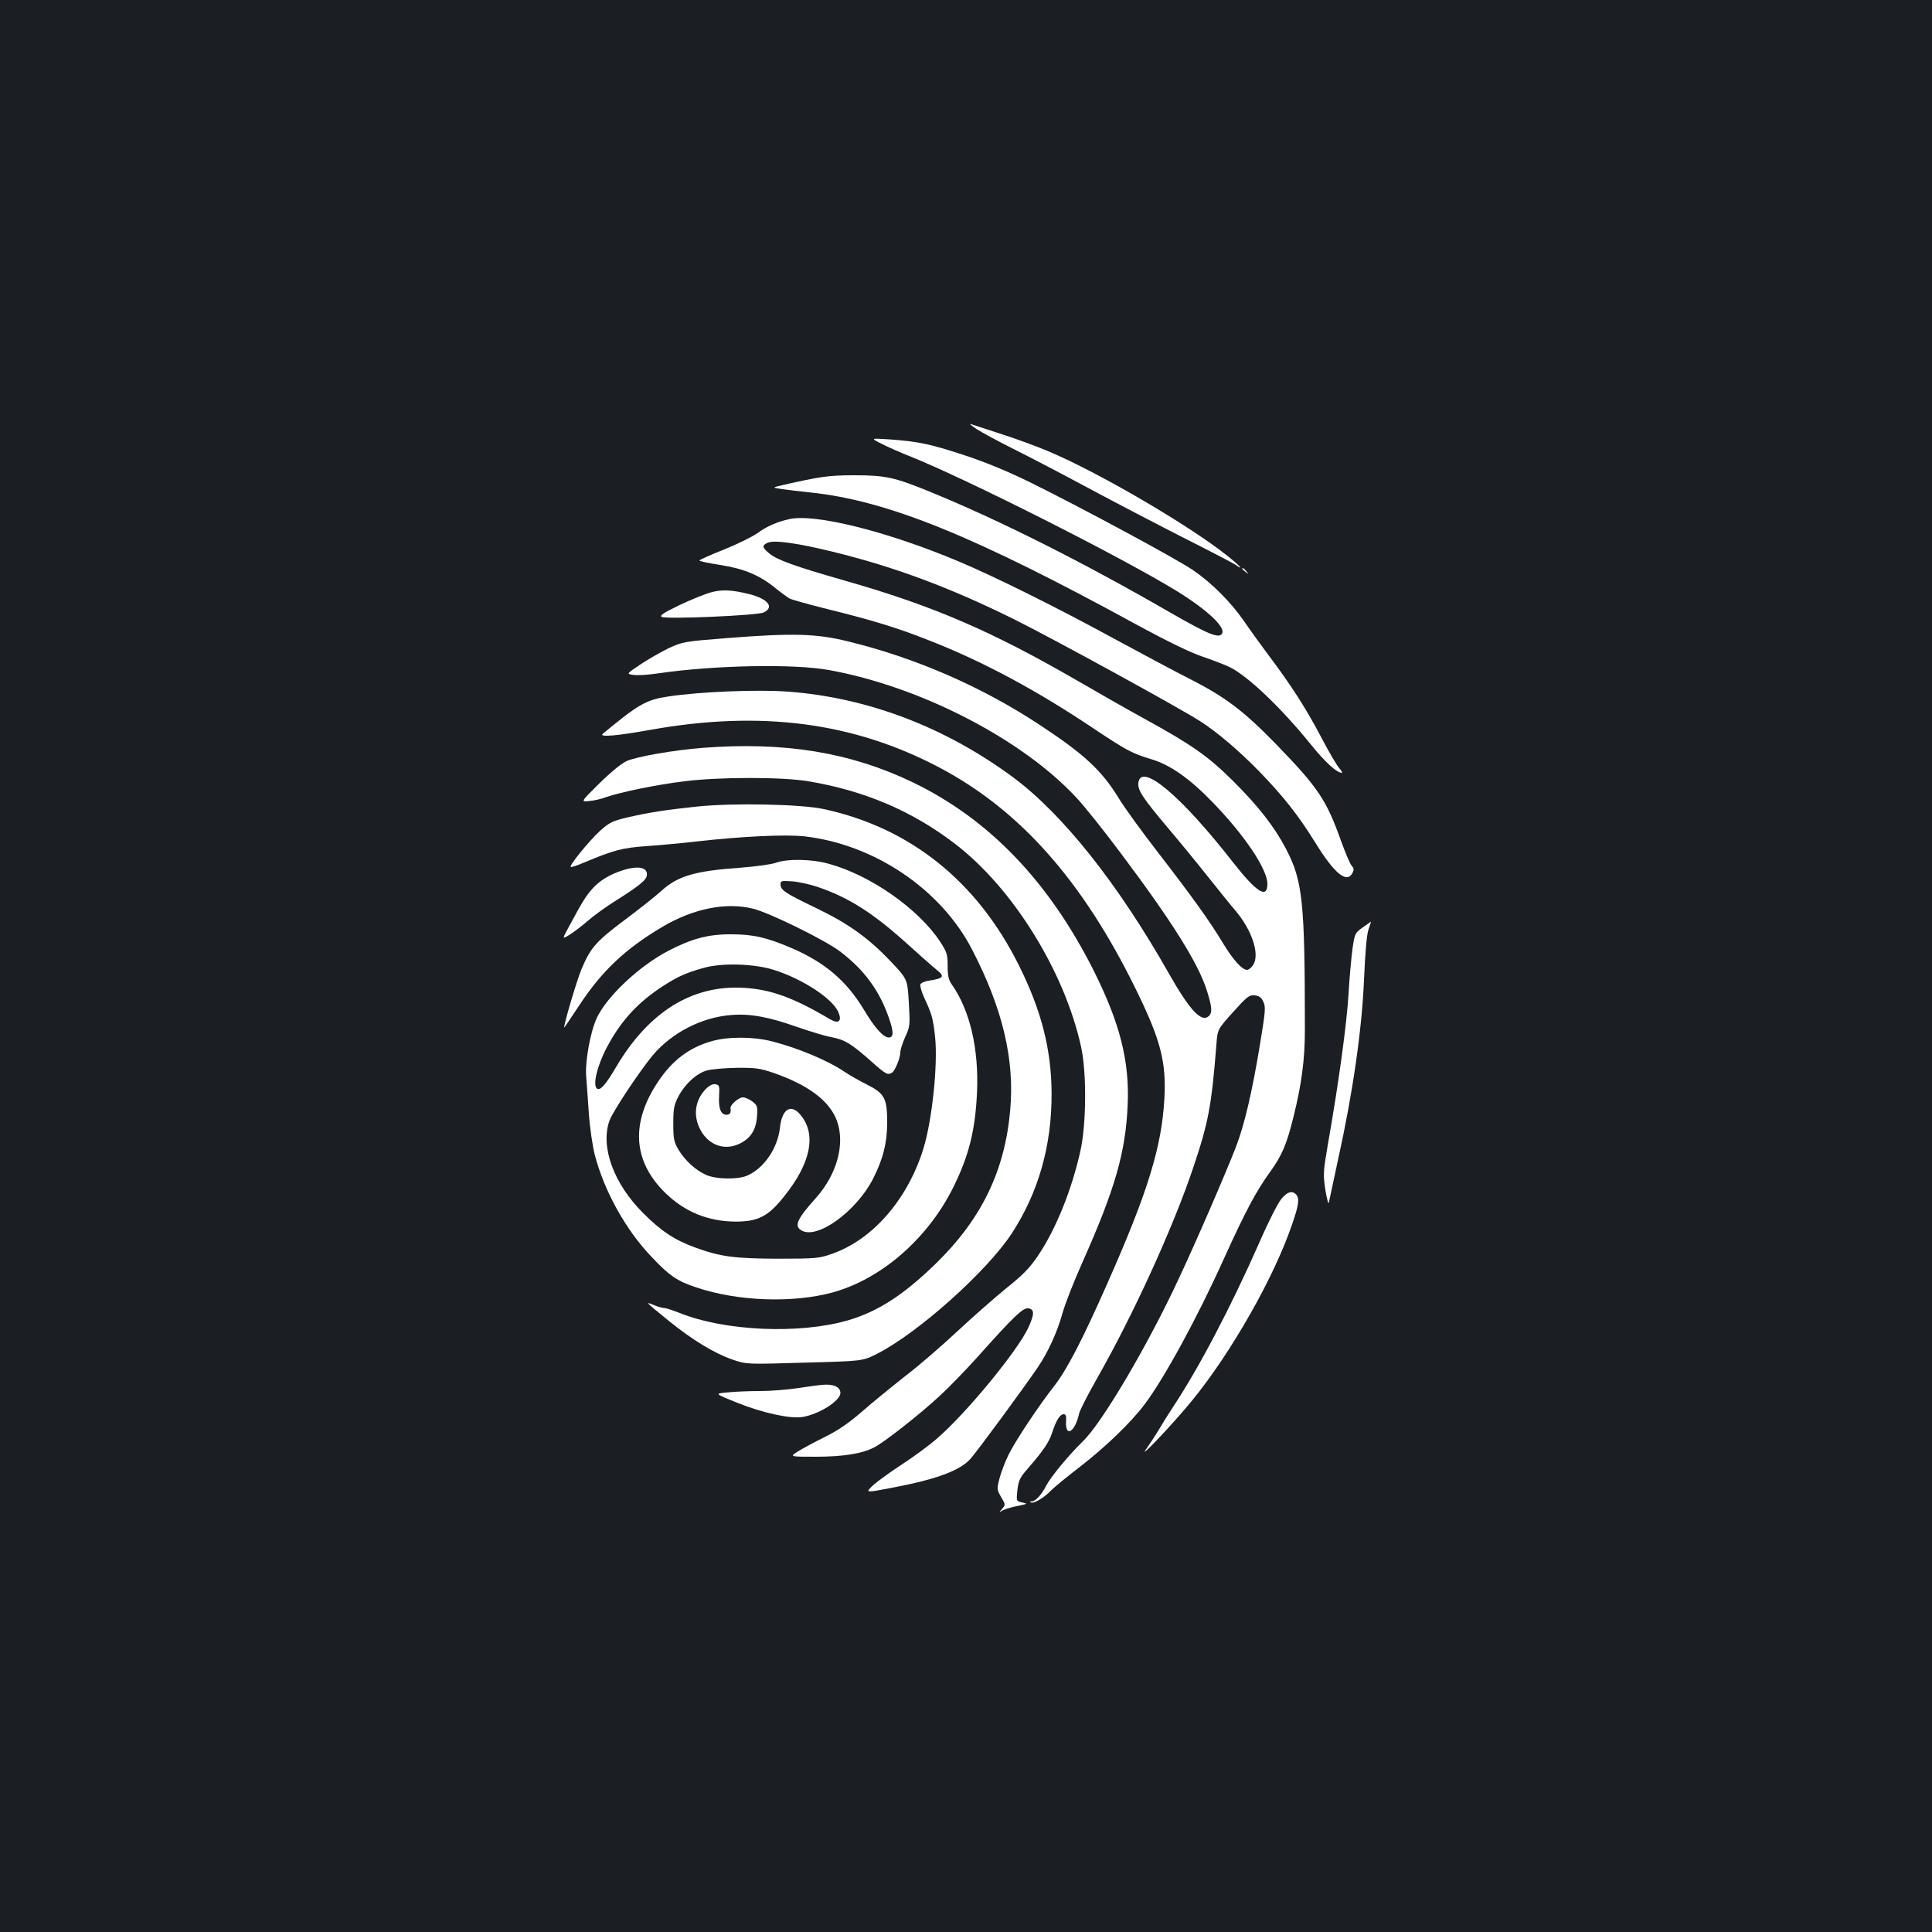 <?xml version="1.0" standalone="no"?>
<!DOCTYPE svg PUBLIC "-//W3C//DTD SVG 20010904//EN"
 "http://www.w3.org/TR/2001/REC-SVG-20010904/DTD/svg10.dtd">
<svg version="1.0" xmlns="http://www.w3.org/2000/svg"
 width="1000pt" height="1000pt" viewBox="0 0 1000 1000"
 preserveAspectRatio="xMidYMid meet">
<rect width="100%" height="100%" fill="#1b1f23"/>
<g transform="translate(0,1000) scale(0.1,-0.1)"
fill="#ffffff" stroke="none">
<path d="M5055 7779 c28 -18 113 -64 189 -102 77 -38 257 -132 400 -209 144
-77 365 -192 491 -256 127 -64 242 -124 258 -134 50 -35 28 -9 -40 45 -194
155 -661 429 -924 540 -58 25 -168 65 -245 90 -76 25 -148 48 -159 52 -11 4 3
-8 30 -26z"/>
<path d="M4565 7702 c33 -17 95 -44 138 -61 295 -117 1109 -528 1394 -704 156
-97 248 -185 228 -217 -16 -26 -72 -3 -267 109 -450 260 -884 478 -1238 623
-190 78 -236 88 -400 88 -131 0 -177 -7 -370 -51 -55 -13 -55 -13 0 -21 30 -4
96 -12 145 -17 399 -42 845 -223 1695 -688 153 -83 270 -140 335 -162 55 -19
118 -43 140 -54 95 -47 268 -212 422 -403 72 -89 132 -144 158 -144 5 0 -1 10
-12 23 -12 12 -55 85 -95 162 -79 150 -157 271 -273 425 -39 52 -96 131 -126
175 -67 97 -164 195 -261 262 -82 57 -572 321 -841 454 -118 58 -233 106 -346
143 -179 59 -239 71 -391 82 -95 6 -95 6 -35 -24z"/>
<path d="M4085 7313 c-63 -14 -118 -38 -162 -71 -28 -20 -107 -59 -177 -87
-69 -27 -126 -53 -126 -56 0 -4 48 -14 106 -23 124 -19 205 -53 285 -118 31
-25 65 -50 76 -56 11 -6 101 -31 201 -56 234 -58 355 -95 527 -163 277 -109
553 -257 855 -460 159 -106 191 -123 287 -152 99 -29 199 -99 319 -223 166
-171 284 -347 284 -423 0 -80 -56 -44 -179 113 -269 345 -477 519 -489 409 -4
-37 24 -79 153 -232 56 -66 148 -178 205 -250 57 -71 122 -153 146 -180 85
-101 126 -226 90 -280 -9 -14 -23 -25 -31 -25 -26 0 -73 52 -126 140 -66 110
-160 241 -337 470 -79 102 -171 228 -203 281 -88 143 -178 226 -409 378 -299
197 -641 346 -990 431 -165 41 -288 44 -630 17 -219 -17 -227 -19 -299 -52
-40 -20 -106 -57 -146 -84 -73 -49 -73 -49 -38 -54 19 -4 79 0 132 8 289 42
698 50 881 17 471 -85 996 -355 1279 -658 41 -43 148 -177 238 -298 260 -347
395 -562 439 -701 27 -85 30 -115 12 -133 -38 -38 -99 27 -209 221 -264 466
-550 825 -807 1015 -351 259 -751 411 -1161 442 -157 12 -457 0 -622 -25 -114
-17 -153 -39 -339 -193 -22 -19 73 -11 250 21 568 101 1046 39 1489 -194 417
-219 742 -584 1017 -1143 131 -266 161 -380 151 -571 -14 -252 -86 -485 -294
-955 -134 -303 -211 -450 -278 -536 -77 -98 -197 -278 -234 -352 -17 -34 -38
-89 -47 -122 -15 -58 -14 -61 8 -99 23 -39 23 -39 3 -63 -13 -14 -14 -18 -3
-10 9 7 45 19 79 26 59 12 61 13 31 19 -32 7 -32 7 -26 64 6 50 13 65 53 111
82 94 110 136 127 187 21 64 40 95 60 95 10 0 14 -9 12 -33 -6 -91 46 -62 68
38 4 17 45 97 91 178 188 330 395 783 499 1093 79 234 95 321 120 637 6 79 6
79 86 168 73 81 84 90 112 87 23 -2 35 -11 45 -33 13 -27 11 -49 -18 -225 -40
-242 -80 -413 -124 -527 -57 -146 -204 -486 -297 -684 -160 -344 -396 -744
-495 -839 -72 -70 -167 -185 -190 -230 -23 -45 -54 -80 -74 -81 -11 0 -12 -2
-4 -6 16 -6 70 27 103 62 14 15 81 70 150 123 135 105 263 228 336 325 102
137 268 440 409 752 109 241 167 350 238 448 62 85 87 144 122 286 43 173 59
298 59 451 0 664 -11 769 -97 935 -60 115 -144 223 -277 355 -126 125 -211
185 -455 319 -77 42 -228 128 -335 190 -455 264 -759 395 -1218 526 -262 75
-351 107 -392 142 -36 30 -37 40 -6 54 32 15 155 -2 337 -47 316 -77 606 -185
935 -348 198 -98 854 -457 966 -529 89 -57 198 -150 304 -258 129 -133 204
-229 293 -372 98 -159 162 -211 191 -156 9 16 8 24 -3 37 -9 9 -33 67 -55 127
-76 214 -119 278 -334 500 -171 176 -267 249 -458 345 -74 38 -247 130 -385
205 -295 161 -617 321 -805 400 -369 155 -742 248 -875 218z"/>
<path d="M6430 7056 c0 -2 8 -10 18 -17 15 -13 16 -12 3 4 -13 16 -21 21 -21
13z"/>
<path d="M3680 6934 c-30 -8 -104 -38 -163 -66 -81 -39 -104 -54 -92 -61 24
-13 494 7 528 23 56 27 23 70 -75 95 -90 22 -140 25 -198 9z"/>
<path d="M3635 6129 c-151 -12 -338 -45 -391 -68 -27 -12 -83 -58 -142 -116
-97 -96 -97 -96 -52 -91 25 2 64 11 87 20 74 26 265 65 404 82 183 23 509 23
644 0 288 -48 537 -154 756 -322 301 -229 570 -663 655 -1054 29 -132 27 -401
-4 -538 -45 -201 -125 -400 -217 -538 -45 -67 -77 -100 -168 -173 -61 -50
-175 -150 -252 -222 -77 -72 -198 -177 -270 -232 -71 -56 -172 -138 -224 -184
-67 -58 -122 -96 -190 -130 -53 -26 -116 -60 -140 -75 -45 -28 -45 -28 90 -28
144 0 243 16 305 49 52 27 231 167 338 266 48 44 137 136 199 205 184 206 232
252 259 248 33 -4 33 -30 0 -101 -56 -120 -319 -440 -469 -570 -43 -38 -125
-98 -182 -135 -57 -37 -125 -86 -150 -108 -45 -42 -45 -42 104 -13 221 42 342
87 396 146 29 30 278 369 348 472 56 82 103 185 131 286 12 44 58 161 102 260
170 381 225 573 235 820 9 224 -40 418 -174 687 -232 463 -542 787 -937 978
-324 156 -665 212 -1091 179z"/>
<path d="M3605 5825 c-161 -17 -245 -30 -358 -56 -79 -19 -93 -26 -144 -72
-55 -51 -157 -176 -149 -184 2 -3 33 7 68 22 155 65 198 77 331 86 72 5 187
16 256 24 231 26 455 37 555 26 361 -41 707 -274 868 -587 157 -303 220 -567
197 -827 -27 -316 -148 -567 -388 -800 -166 -161 -298 -246 -452 -291 -253
-73 -636 -56 -871 38 -36 14 -72 26 -82 26 -9 0 -33 7 -54 16 -44 18 -43 17
80 -83 121 -98 234 -167 329 -200 73 -25 73 -25 374 -16 300 8 300 8 375 46
211 107 568 426 697 623 138 212 207 454 206 724 -1 227 -52 429 -170 665
-216 433 -561 710 -1008 807 -119 26 -472 33 -660 13z"/>
<path d="M4015 5534 c-22 -8 -103 -19 -180 -25 -241 -17 -328 -43 -415 -123
-25 -23 -107 -88 -183 -145 -151 -113 -180 -145 -227 -257 -24 -57 -90 -279
-90 -303 0 -2 36 51 80 118 116 176 238 291 429 404 161 95 331 129 471 93 86
-22 369 -161 447 -220 126 -95 205 -203 254 -345 25 -71 25 -101 0 -101 -29 0
-74 50 -132 148 -89 146 -199 240 -370 314 -130 56 -200 72 -314 72 -117 1
-204 -22 -325 -85 -150 -78 -318 -235 -371 -348 -33 -70 -61 -224 -55 -301 3
-36 9 -123 14 -195 5 -72 19 -167 31 -214 49 -187 160 -387 293 -526 92 -98
133 -126 233 -159 215 -72 500 -82 707 -25 251 70 490 278 622 543 81 164 114
295 123 492 10 226 -37 426 -131 559 -16 23 -21 45 -21 96 0 60 -4 71 -39 125
-111 169 -360 344 -576 403 -88 25 -215 27 -275 5z m215 -124 c163 -55 290
-136 471 -300 64 -58 131 -117 150 -132 40 -32 32 -42 -38 -53 -24 -3 -47 -13
-49 -20 -3 -8 6 -40 21 -72 38 -81 45 -106 55 -200 15 -142 -15 -429 -60 -577
-82 -265 -264 -474 -477 -547 -63 -22 -83 -24 -278 -24 -225 1 -296 10 -427
58 -105 38 -175 84 -268 177 -153 152 -223 343 -176 478 17 48 153 253 224
339 97 116 252 197 404 209 98 9 196 -9 345 -62 67 -23 148 -48 180 -53 66
-13 99 -33 203 -125 75 -67 85 -72 107 -58 16 10 43 76 43 105 0 14 12 50 26
81 24 53 25 60 18 177 -7 121 -7 121 -93 212 -118 124 -220 197 -391 279 -158
76 -180 91 -180 121 0 18 5 19 63 15 34 -3 91 -16 127 -28z m-225 -430 c150
-47 306 -150 335 -220 19 -46 0 -61 -43 -36 -189 112 -307 155 -447 163 -268
16 -494 -125 -663 -413 -51 -87 -80 -120 -96 -109 -27 16 3 132 61 234 69 125
156 217 278 296 77 50 121 70 215 96 94 26 259 21 360 -11z"/>
<path d="M3684 4611 c-117 -33 -205 -100 -278 -210 -143 -214 -130 -412 38
-576 101 -98 221 -147 363 -148 117 0 170 27 252 131 139 173 168 322 84 422
-49 59 -96 30 -106 -67 -12 -108 -84 -212 -172 -249 -49 -20 -161 -18 -211 5
-55 25 -109 75 -142 130 -24 41 -27 56 -27 136 0 78 4 97 27 141 34 64 95 120
149 134 23 6 92 12 153 13 97 1 121 -3 189 -26 181 -63 289 -144 328 -246 45
-120 2 -279 -109 -403 -98 -109 -114 -146 -71 -168 82 -44 279 99 366 265 53
103 75 189 75 295 0 125 -13 150 -104 196 -40 20 -91 49 -113 64 -88 60 -240
124 -379 160 -99 25 -227 25 -312 1z"/>
<path d="M3650 4360 c-50 -54 -62 -127 -31 -195 39 -87 123 -123 204 -87 60
27 90 71 95 142 4 52 2 59 -23 78 -15 12 -38 22 -50 22 -22 0 -67 -40 -64 -56
4 -23 -3 -34 -21 -34 -29 0 -42 34 -38 98 3 53 1 57 -20 60 -15 2 -32 -7 -52
-28z"/>
<path d="M3225 5496 c-67 -21 -120 -53 -157 -94 -36 -40 -53 -68 -122 -196
-37 -68 -37 -68 1 -45 21 13 62 44 91 69 29 26 91 71 138 101 133 84 169 113
172 138 6 41 -43 52 -123 27z"/>
<path d="M7054 5200 c-40 -28 -42 -32 -53 -107 -6 -43 -16 -150 -21 -238 -9
-153 -51 -461 -107 -779 -24 -140 -25 -153 -13 -235 8 -47 16 -77 18 -66 2 11
24 112 48 224 76 343 123 671 134 927 6 143 14 235 23 262 8 23 14 42 13 42 0
-1 -20 -14 -42 -30z"/>
<path d="M6631 3793 c-17 -21 -68 -121 -112 -223 -149 -337 -313 -650 -449
-855 -25 -38 -58 -91 -73 -117 -15 -25 -43 -68 -62 -95 -56 -76 134 124 237
250 205 252 426 642 518 916 33 96 37 130 18 149 -21 21 -46 13 -77 -25z"/>
<path d="M4255 2832 c-16 -1 -73 -9 -126 -17 -53 -8 -141 -15 -195 -15 -55 0
-130 -3 -168 -7 -69 -6 -69 -6 53 -55 132 -52 272 -83 336 -72 85 14 195 84
195 124 0 31 -37 48 -95 42z"/>
</g>
</svg>
